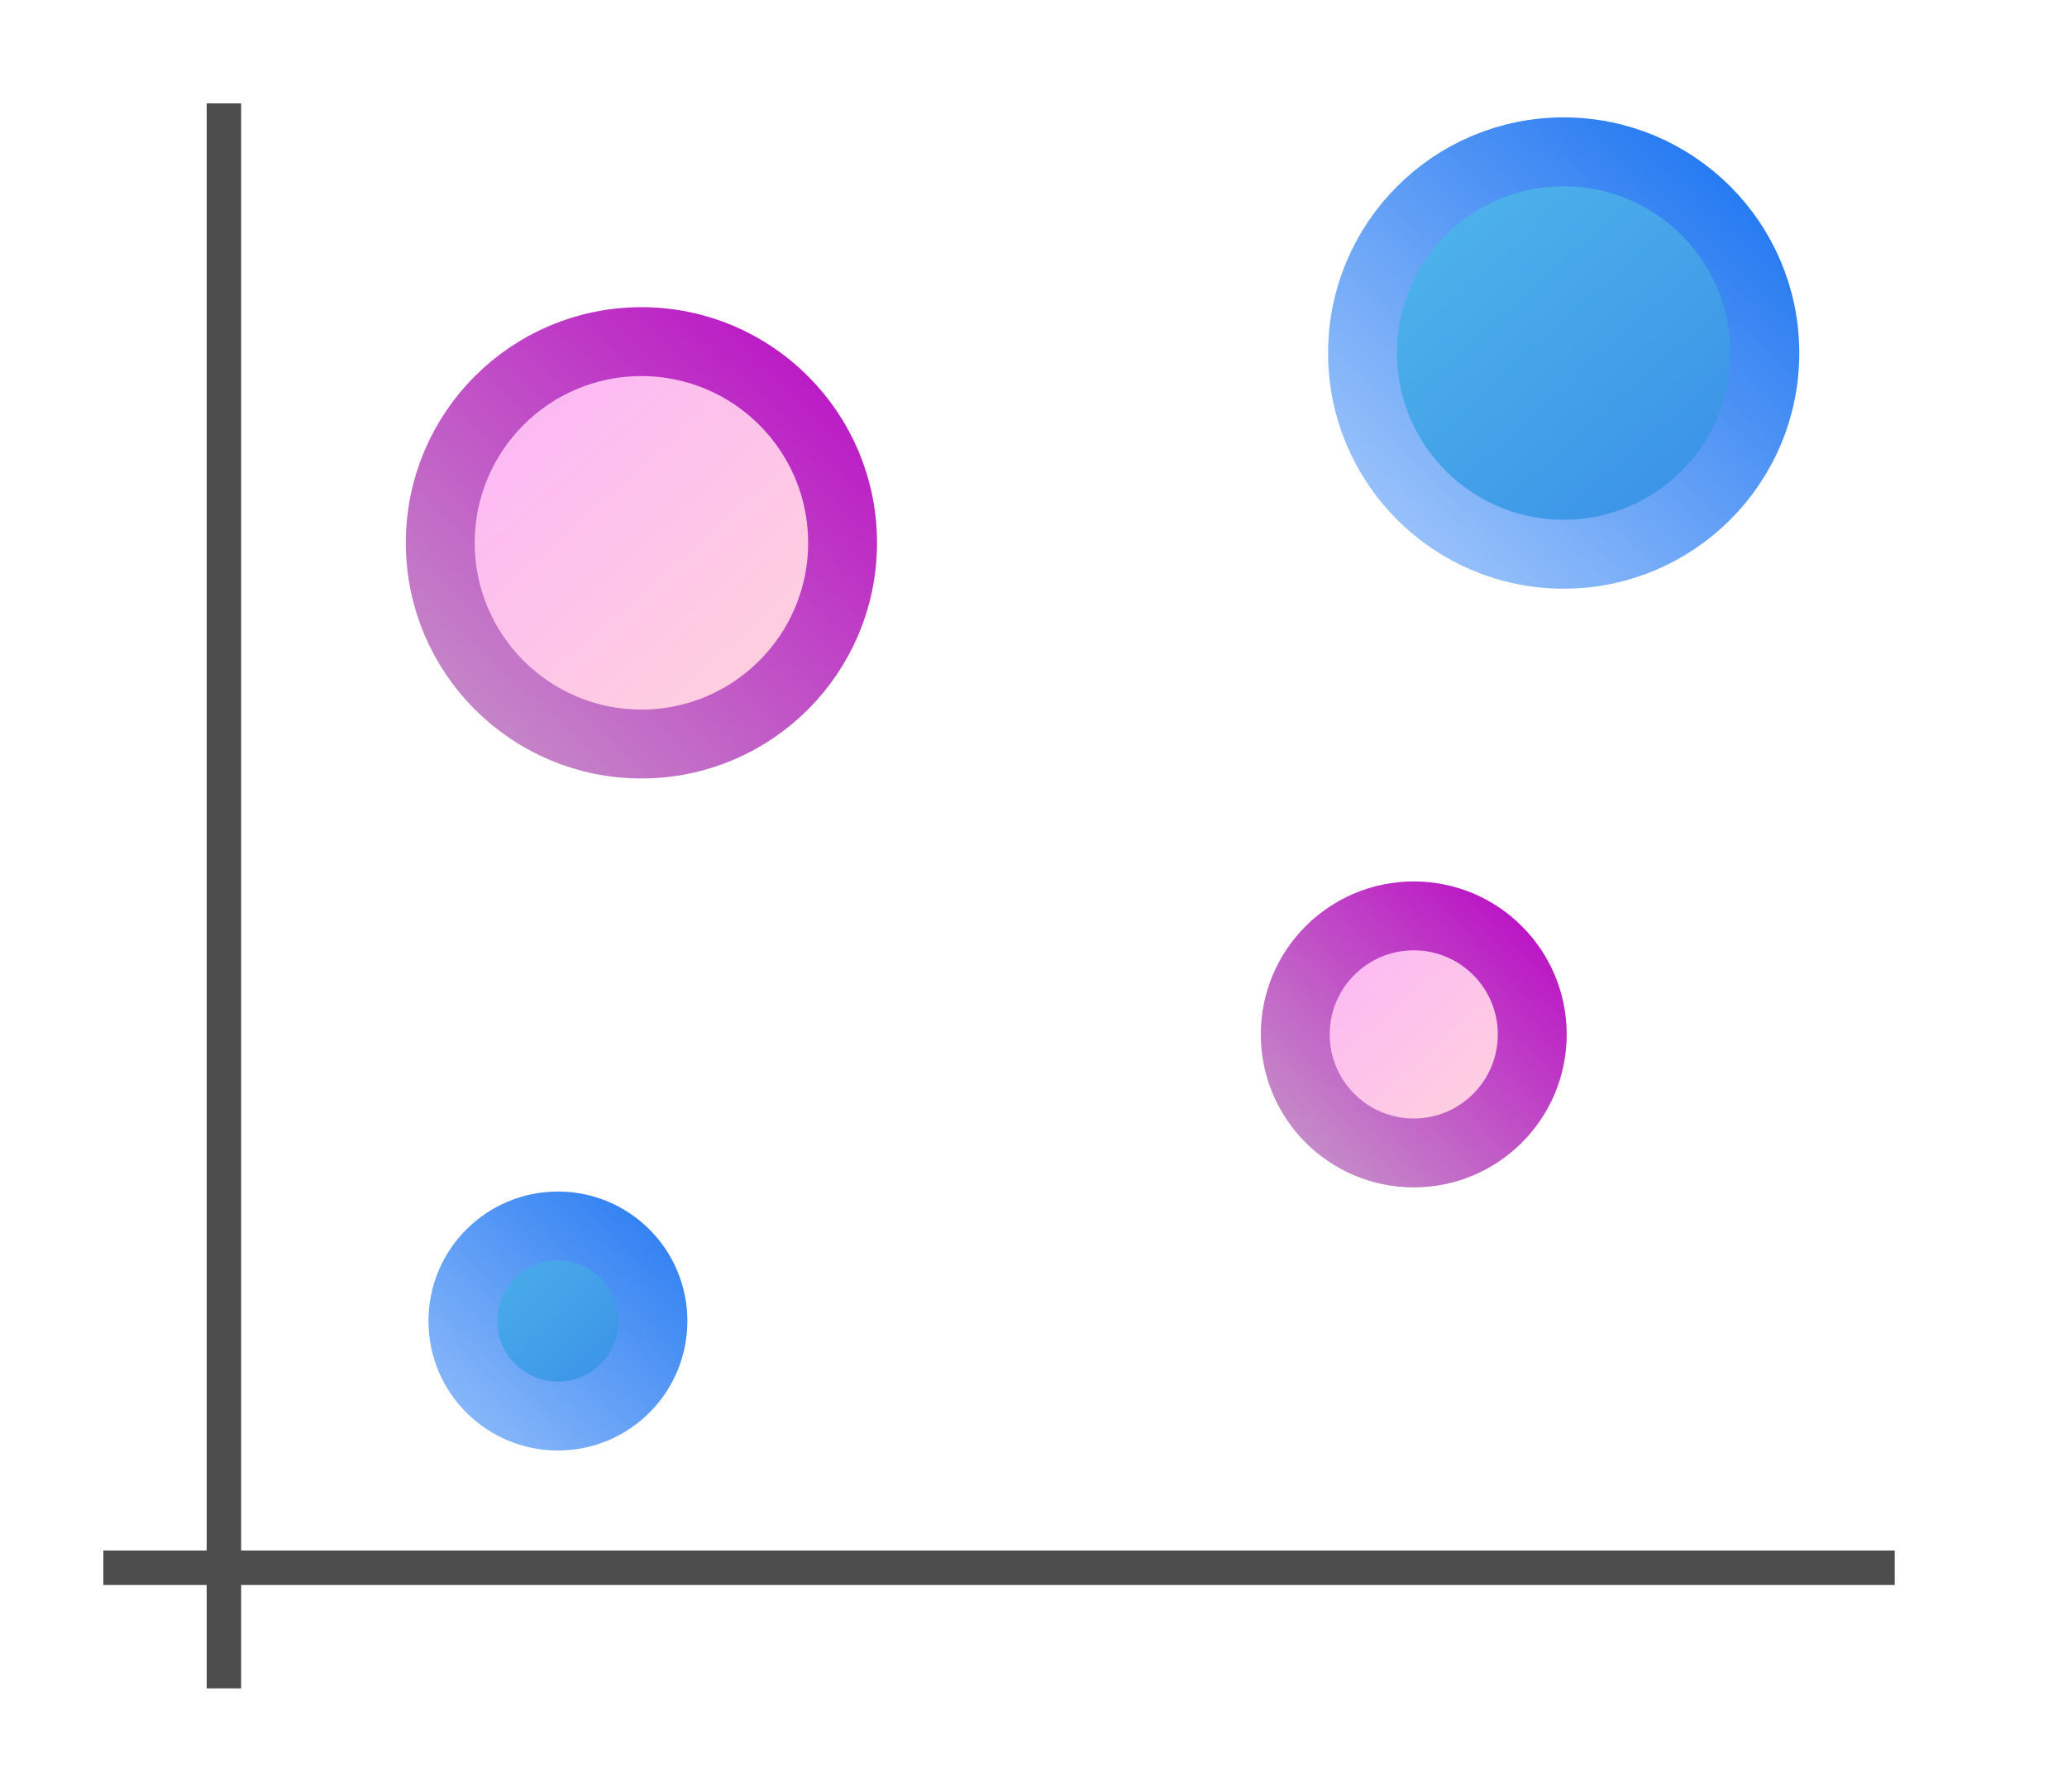<svg height="52" viewBox="0 0 60 52" width="60" xmlns="http://www.w3.org/2000/svg" xmlns:xlink="http://www.w3.org/1999/xlink"><linearGradient id="a" gradientUnits="userSpaceOnUse" x1="84.222" x2="84.222" y1="-14.787" y2="23.984"><stop offset="0" stop-color="#b900c4"/><stop offset="1" stop-color="#c69ac8"/></linearGradient><linearGradient id="b" gradientUnits="userSpaceOnUse" x1="55.465" x2="55.465" y1="104.913" y2="16.43"><stop offset="0" stop-color="#0968ef"/><stop offset="1" stop-color="#aecffc"/></linearGradient><radialGradient id="c" cx="39.191" cy="75.128" fx="38.09" fy="79.917" gradientTransform="matrix(.577 -0 0 .399 59.274 -7.545)" gradientUnits="userSpaceOnUse" r="35.969"><stop offset="0" stop-color="#fbaeff"/><stop offset="1" stop-color="#ffd7d7"/></radialGradient><linearGradient id="d" gradientUnits="userSpaceOnUse" x1="25.771" x2="11.797" xlink:href="#a" y1="8.042" y2="22.695"/><linearGradient id="e" gradientTransform="translate(-.661 1.542)" gradientUnits="userSpaceOnUse" x1="12.771" x2="25.458" xlink:href="#c" y1="6.169" y2="20.381"/><linearGradient id="f" gradientUnits="userSpaceOnUse" x1="12.771" x2="25.458" xlink:href="#c" y1="6.169" y2="20.381"/><linearGradient id="g" gradientUnits="userSpaceOnUse" x1="26.432" x2="12.458" xlink:href="#a" y1="6.5" y2="21.153"/><linearGradient id="h" gradientTransform="matrix(.589 0 0 .589 29.678 21.647)" gradientUnits="userSpaceOnUse" x1="12.771" x2="25.458" xlink:href="#c" y1="6.169" y2="20.381"/><linearGradient id="i" gradientUnits="userSpaceOnUse" x1="45.253" x2="37.018" xlink:href="#a" y1="25.477" y2="34.111"/><linearGradient id="j" gradientUnits="userSpaceOnUse" x1="12.019" x2="19.113" xlink:href="#n" y1="33.99" y2="41.253"/><linearGradient id="k" gradientUnits="userSpaceOnUse" x1="21.556" x2="11.1" xlink:href="#b" y1="32.714" y2="43.93"/><linearGradient id="l" gradientUnits="userSpaceOnUse" x1="38.881" x2="51.568" xlink:href="#n" y1="2.203" y2="16.415"/><linearGradient id="m" gradientUnits="userSpaceOnUse" x1="52.542" x2="38.568" xlink:href="#b" y1="2.534" y2="17.186"/><linearGradient id="n"><stop offset="0" stop-color="#55c1ec"/><stop offset="1" stop-color="#3689e6"/></linearGradient><path d="m0 0h60v52h-60z" fill="#fff"/><path d="m3 45h52v1h-52z" fill="#4d4d4d"/><path d="m6 3h1v46h-1z" fill="#4d4d4d"/><g stroke-width="2"><circle cx="18.619" cy="15.754" fill="url(#e)" r="5.839" stroke="url(#d)"/><circle cx="19.28" cy="14.212" fill="url(#f)" opacity=".5" r="0" stroke="url(#g)"/><circle cx="41.038" cy="30.021" fill="url(#h)" r="3.44" stroke="url(#i)"/><circle cx="16.195" cy="38.339" fill="url(#j)" r="2.758" stroke="url(#k)"/><circle cx="45.39" cy="10.246" fill="url(#l)" r="5.839" stroke="url(#m)"/></g></svg>